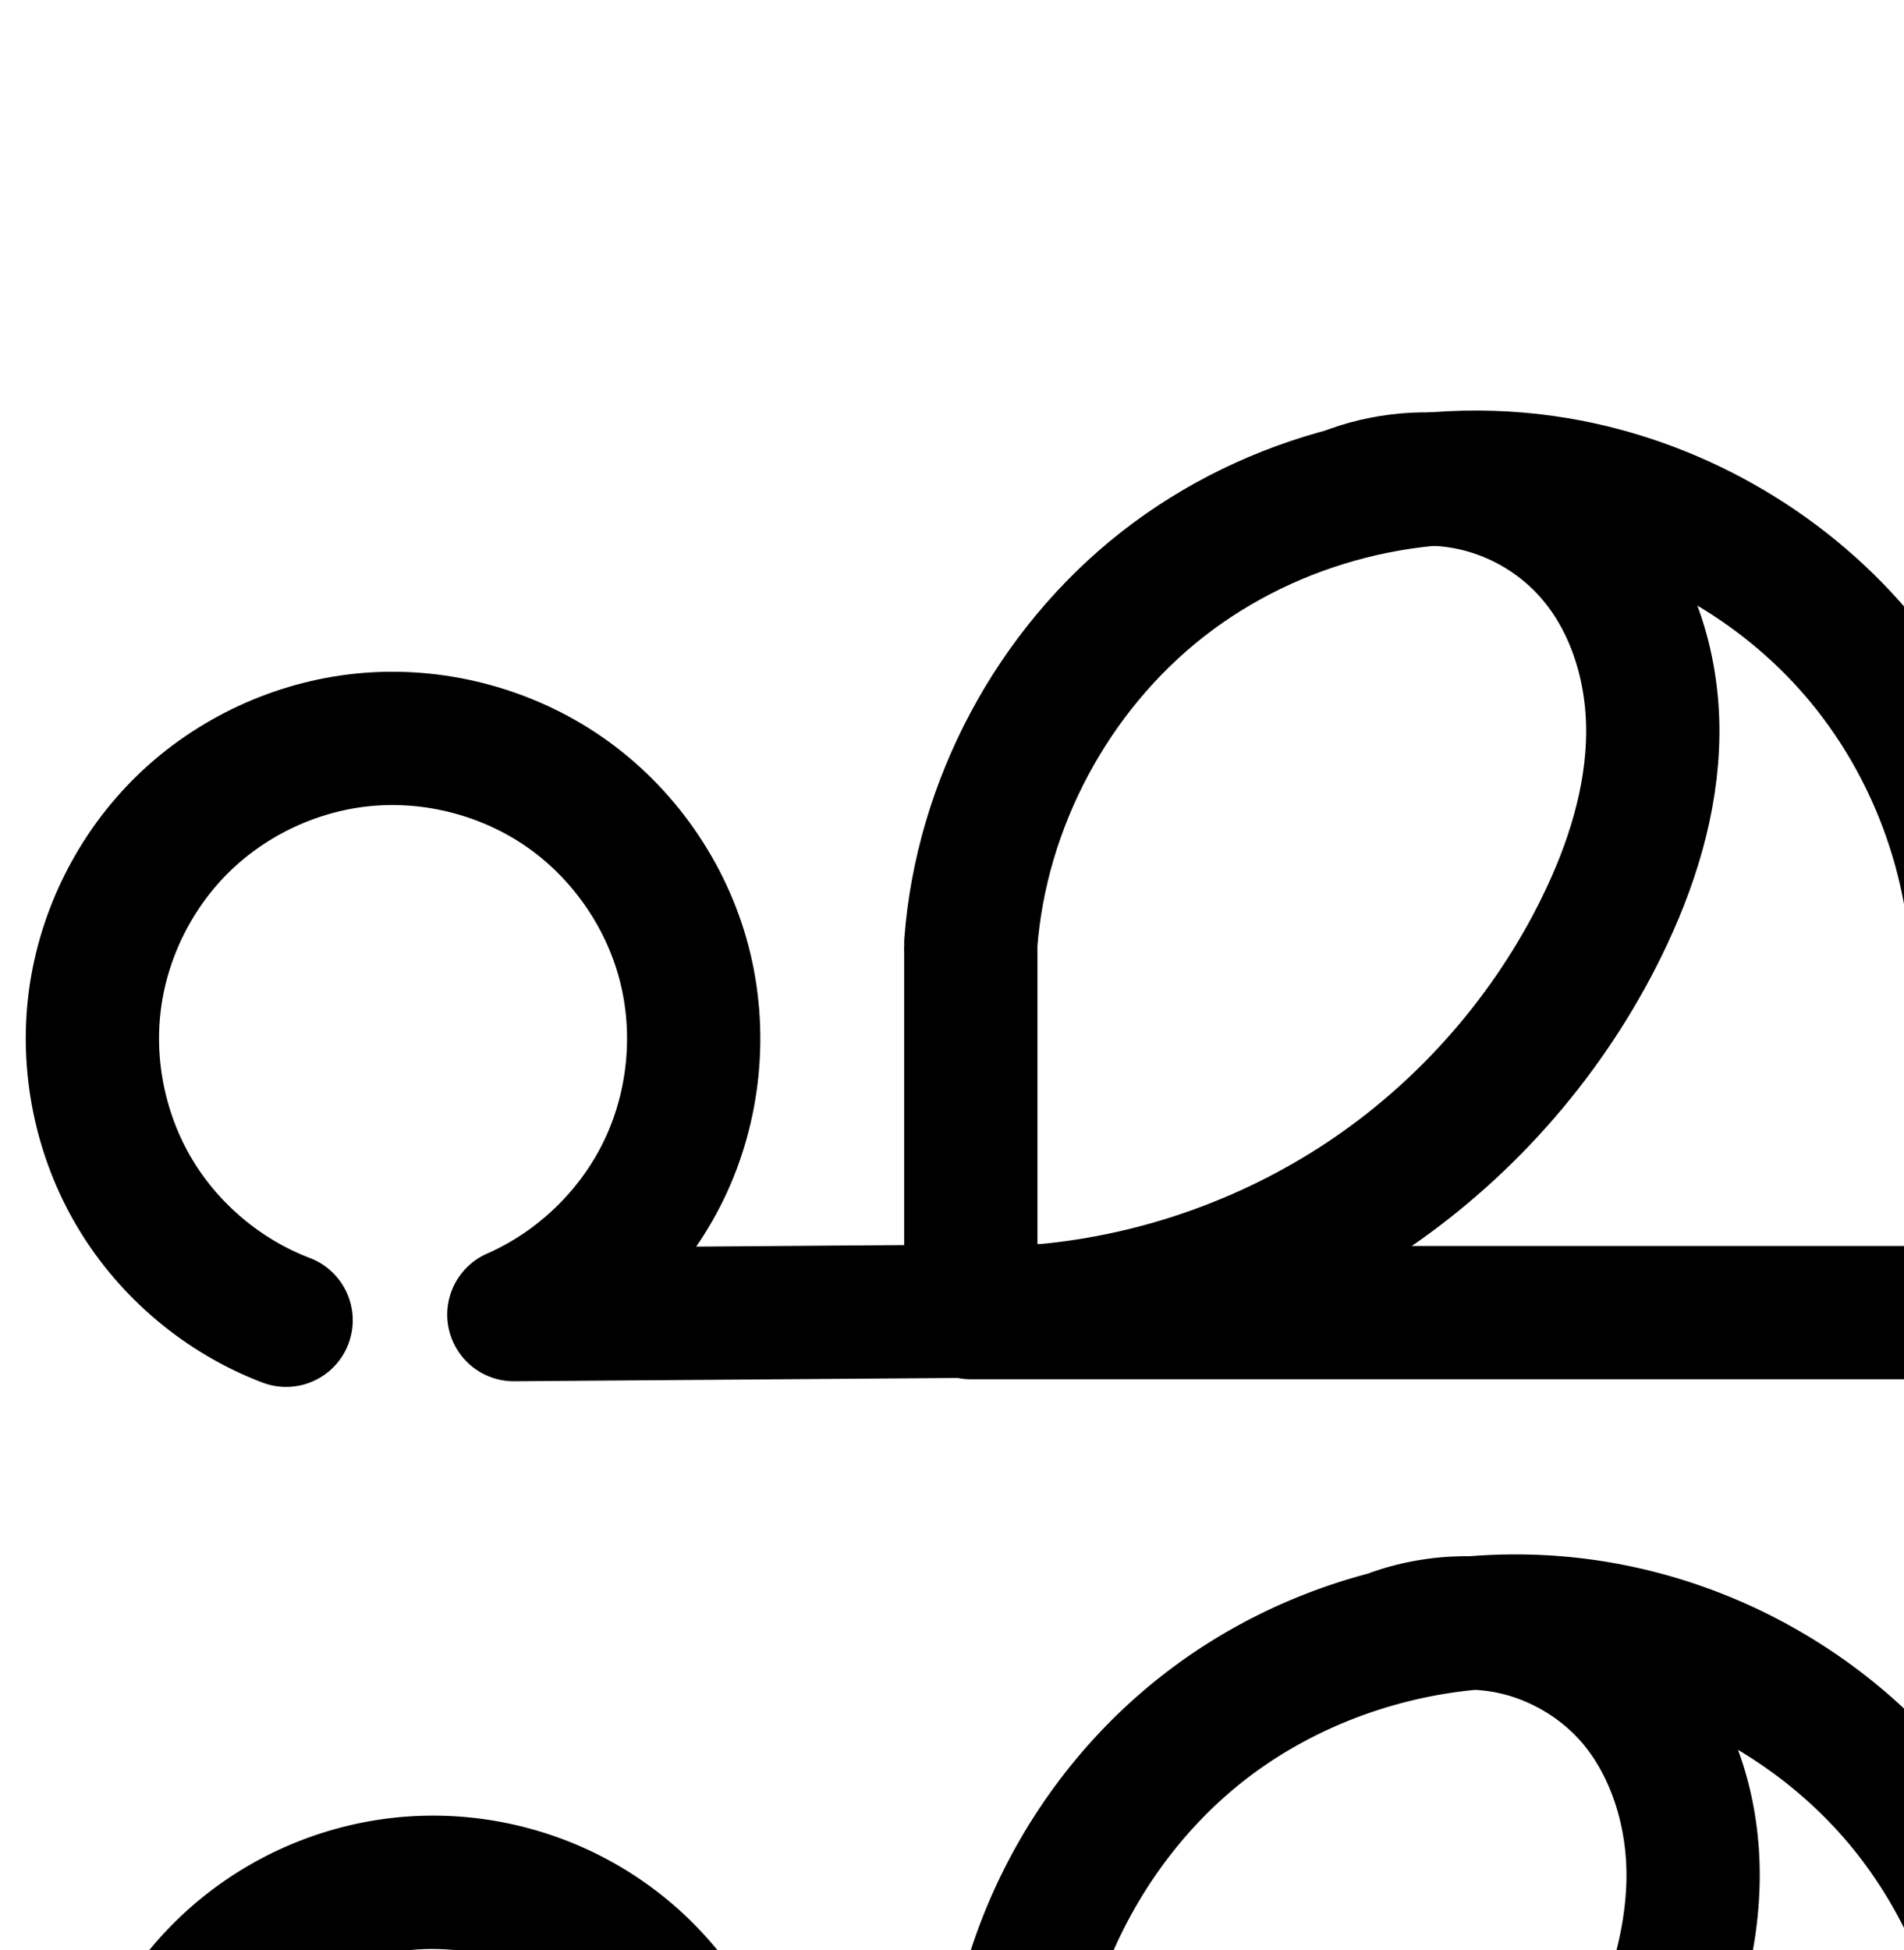 <?xml version="1.0" encoding="UTF-8" standalone="no"?>
<!-- Created with Inkscape (http://www.inkscape.org/) -->

<svg
   xmlns:dc="http://purl.org/dc/elements/1.1/"
   xmlns:cc="http://creativecommons.org/ns#"
   xmlns:rdf="http://www.w3.org/1999/02/22-rdf-syntax-ns#"
   xmlns:svg="http://www.w3.org/2000/svg"
   xmlns="http://www.w3.org/2000/svg"
   xmlns:sodipodi="http://sodipodi.sourceforge.net/DTD/sodipodi-0.dtd"
   xmlns:inkscape="http://www.inkscape.org/namespaces/inkscape"
   width="2000"
   height="2048"
   id="svg2992"
   version="1.1"
   inkscape:version="0.91 r13725"
   sodipodi:docname="ഹ്മ.svg">
  <defs
     id="defs5498">
    <inkscape:path-effect
       effect="spiro"
       id="path-effect4171"
       is_visible="true" />
    <inkscape:path-effect
       effect="spiro"
       id="path-effect4167"
       is_visible="true" />
    <inkscape:path-effect
       is_visible="true"
       id="path-effect4148"
       effect="spiro" />
    <inkscape:path-effect
       is_visible="true"
       id="path-effect4141-5"
       effect="spiro" />
    <inkscape:path-effect
       is_visible="true"
       id="path-effect4141-5-7"
       effect="spiro" />
    <inkscape:path-effect
       effect="spiro"
       id="path-effect4842-3"
       is_visible="true" />
    <inkscape:path-effect
       is_visible="true"
       id="path-effect4141-5-7-8"
       effect="spiro" />
    <inkscape:path-effect
       effect="spiro"
       id="path-effect4171-1"
       is_visible="true" />
    <inkscape:path-effect
       effect="spiro"
       id="path-effect4166"
       is_visible="true" />
    <inkscape:path-effect
       effect="spiro"
       id="path-effect4170"
       is_visible="true" />
    <inkscape:path-effect
       effect="spiro"
       id="path-effect4166-4"
       is_visible="true" />
    <inkscape:path-effect
       is_visible="true"
       id="path-effect4141-5-7-8-6"
       effect="spiro" />
  </defs>
  <sodipodi:namedview
     inkscape:window-height="851"
     inkscape:window-width="1600"
     inkscape:pageshadow="2"
     inkscape:pageopacity="0.0"
     borderopacity="1.0"
     bordercolor="#666666"
     pagecolor="#ffffff"
     id="base"
     showgrid="true"
     showguides="true"
     inkscape:guide-bbox="true"
     inkscape:zoom="0.32102648"
     inkscape:cx="972.13121"
     inkscape:cy="414.31226"
     inkscape:window-x="1599"
     inkscape:window-y="-1"
     inkscape:current-layer="layer1-7"
     inkscape:window-maximized="1">
    <sodipodi:guide
       orientation="horizontal"
       position="0,600"
       id="guide5596" />
    <inkscape:grid
       type="xygrid"
       id="grid3769"
       empspacing="3"
       visible="true"
       enabled="true"
       snapvisiblegridlinesonly="true"
       spacingx="4px"
       units="px"
       dotted="true"
       spacingy="4px" />
    <sodipodi:guide
       orientation="0,1"
       position="-1040,1600"
       id="guide2985" />
  </sodipodi:namedview>
  <g
     inkscape:label="Layer 1"
     inkscape:groupmode="layer"
     id="layer1"
     transform="translate(0,1048)">
    <g
       id="layer1-7"
       inkscape:label="Layer 1"
       transform="translate(496.505,-996.863)">
      <path
         sodipodi:nodetypes="caccaac"
         inkscape:connector-curvature="0"
         inkscape:original-d="M -195.96758,1335.4831 C -396.95716,748.02784 -319.82805,738.73604 -115.26628,725.91193 92.3645,712.89542 43.276262,1329.5542 43.276262,1329.5542 l 556.720868,-4.1548 c 229.12544,-108.0358 483.97157,-195.3646 585.97927,-403.12145 58.4746,-119.0939 67.4789,-295.12783 -16.7049,-397.67403 -53.3631,-65.0028 -245.18943,-59.489 -245.18943,-59.489"
         inkscape:path-effect="#path-effect4141-5-7-8"
         id="path4139-0-3-7"
         d="m -195.968,1335.483 c -65.877,-25.074 -122.846,-72.901 -158.95,-133.44 -36.103,-60.539 -51.104,-133.394 -41.853,-203.272 9.251,-69.877 42.693,-136.319 93.306,-185.378 50.613,-49.059 118.065,-80.413 188.197,-87.481 74.096,-7.467 150.635,12.334 211.813,54.798 61.178,42.464 106.497,107.245 125.415,179.273 18.918,72.028 11.28,150.718 -21.136,217.763 -32.416,67.046 -89.347,121.902 -157.549,151.808 l 556.721,-4.155 c 123.377,-11.204 243.685,-54.653 345.75,-124.868 102.065,-70.215 185.656,-167.037 240.229,-278.253 31.119,-63.418 53.095,-132.539 53.63,-203.179 0.535,-70.639 -21.962,-143.015 -70.335,-194.495 -30.466,-32.423 -70.507,-55.737 -113.743,-66.227 -43.236,-10.49 -89.509,-8.118 -131.446,6.738"
         style="fill:none;fill-rule:evenodd;stroke:#000000;stroke-width:140;stroke-linecap:round;stroke-linejoin:round;stroke-miterlimit:4;stroke-dasharray:none;stroke-opacity:1" />
      <path
         style="fill:none;fill-rule:evenodd;stroke:#000000;stroke-width:140;stroke-linecap:butt;stroke-linejoin:round;stroke-miterlimit:4;stroke-dasharray:none;stroke-opacity:1"
         d="m 523.245,943.441 0,384 1056,0 0,-384"
         id="path4162"
         inkscape:connector-curvature="0" />
      <path
         style="fill:none;fill-rule:evenodd;stroke:#000000;stroke-width:140;stroke-linecap:round;stroke-linejoin:round;stroke-miterlimit:4;stroke-dasharray:none;stroke-opacity:1"
         d="M 523.245,939.441 C 534.304,793.193 609.293,652.909 724.756,562.471 840.219,472.032 994.381,432.829 1139.021,457.123 c 121.394,20.39 234.936,84.66 314.898,178.246 79.961,93.586 125.725,215.767 126.921,338.856"
         id="path4164"
         inkscape:path-effect="#path-effect4166"
         inkscape:original-d="m 523.24507,939.44095 c 11.1629,-137.0661 356.3412,-508.25513 615.77553,-482.31793 225.5908,22.5537 424.7248,246.07483 441.8191,517.10213"
         inkscape:connector-curvature="0"
         sodipodi:nodetypes="cac" />
      <path
         style="color:#000000;font-style:normal;font-variant:normal;font-weight:normal;font-stretch:normal;font-size:medium;line-height:normal;font-family:sans-serif;text-indent:0;text-align:start;text-decoration:none;text-decoration-line:none;text-decoration-style:solid;text-decoration-color:#000000;letter-spacing:normal;word-spacing:normal;text-transform:none;direction:ltr;block-progression:tb;writing-mode:lr-tb;baseline-shift:baseline;text-anchor:start;white-space:normal;clip-rule:nonzero;display:inline;overflow:visible;visibility:visible;opacity:1;isolation:auto;mix-blend-mode:normal;color-interpolation:sRGB;color-interpolation-filters:linearRGB;solid-color:#000000;solid-opacity:1;fill:#000000;fill-opacity:1;fill-rule:evenodd;stroke:none;stroke-width:140;stroke-linecap:round;stroke-linejoin:round;stroke-miterlimit:4;stroke-dasharray:none;stroke-dashoffset:0;stroke-opacity:1;color-rendering:auto;image-rendering:auto;shape-rendering:auto;text-rendering:auto;enable-background:accumulate"
         d="M 1589.945 1632.531 C 1574.436 1632.577 1558.943 1633.235 1543.508 1634.477 C 1508.281 1634.067 1473.064 1639.821 1439.561 1651.689 A 70.007 70.007 0 0 0 1437.014 1652.693 C 1358.815 1673.354 1284.718 1709.575 1220.445 1759.918 C 1088.901 1862.952 1004.896 2020.1 992.297 2186.717 A 70.007 70.007 0 0 0 992.158 2195.996 L 992.098 2195.996 L 992.098 2509.049 L 773.633 2510.678 C 784.496 2494.835 794.276 2478.194 802.699 2460.771 C 842.583 2378.281 851.795 2283.376 828.52 2194.756 C 805.244 2106.135 750.586 2028.006 675.314 1975.76 C 600.043 1923.514 507.733 1899.633 416.568 1908.82 C 330.342 1917.51 248.898 1955.368 186.67 2015.686 C 124.442 2076.003 84.064 2156.227 72.689 2242.141 C 61.315 2328.054 79.428 2416.021 123.816 2490.453 C 168.205 2564.885 236.99 2622.633 317.984 2653.461 A 70.007 70.007 0 1 0 367.787 2522.617 C 317.028 2503.297 271.875 2465.392 244.057 2418.746 C 216.239 2372.1 204.35 2314.355 211.479 2260.514 C 218.607 2206.672 245.111 2154.013 284.109 2116.213 C 323.107 2078.412 376.568 2053.561 430.605 2048.115 C 487.633 2042.368 548.401 2058.09 595.486 2090.771 C 642.572 2123.453 678.551 2174.885 693.111 2230.32 C 707.671 2285.756 701.607 2348.231 676.658 2399.832 C 651.709 2451.433 606.511 2494.985 554.02 2518.002 A 70.007 70.007 0 0 0 582.652 2652.107 L 1048.658 2648.631 A 70.007 70.007 0 0 0 1062.098 2649.996 L 2118.098 2649.996 A 70.007 70.007 0 0 0 2188.098 2579.996 L 2188.098 2242.361 A 70.007 70.007 0 0 0 2189.689 2226.1 C 2188.329 2086.113 2136.931 1948.885 2045.992 1842.451 C 1955.053 1736.017 1827.528 1663.834 1689.469 1640.645 C 1658.572 1635.455 1627.398 1632.783 1596.268 1632.545 L 1596.268 1632.547 C 1594.16 1632.531 1592.053 1632.525 1589.945 1632.531 z M 1549.541 1774.805 C 1559.147 1775.344 1568.663 1776.724 1577.877 1778.959 C 1607.642 1786.181 1636.138 1802.773 1657.111 1825.094 C 1690.481 1860.607 1708.883 1915.708 1708.463 1971.125 C 1708.035 2027.593 1689.987 2086.938 1661.988 2143.998 C 1612.79 2244.261 1536.938 2332.117 1444.926 2395.416 C 1353.582 2458.256 1245.327 2497.533 1134.939 2507.982 L 1132.098 2508.004 L 1132.098 2195.996 L 1132.004 2195.996 C 1141.871 2070.559 1207.728 1947.712 1306.773 1870.133 C 1375.567 1816.249 1461.727 1783.147 1549.541 1774.805 z M 1825.631 1837.787 C 1868.538 1863.378 1907.374 1895.732 1939.553 1933.395 C 2001.724 2006.159 2040.452 2100.365 2048.252 2195.996 L 2048.098 2195.996 L 2048.098 2509.996 L 1525.373 2509.996 C 1636.988 2432.931 1727.919 2327.441 1787.672 2205.67 C 1821.911 2135.894 1847.814 2056.996 1848.457 1972.186 C 1848.798 1927.177 1841.636 1881.133 1825.631 1837.787 z "
         transform="translate(-496.505,-51.137)"
         id="path4139-0-3-7-1" />
    </g>
  </g>
</svg>
